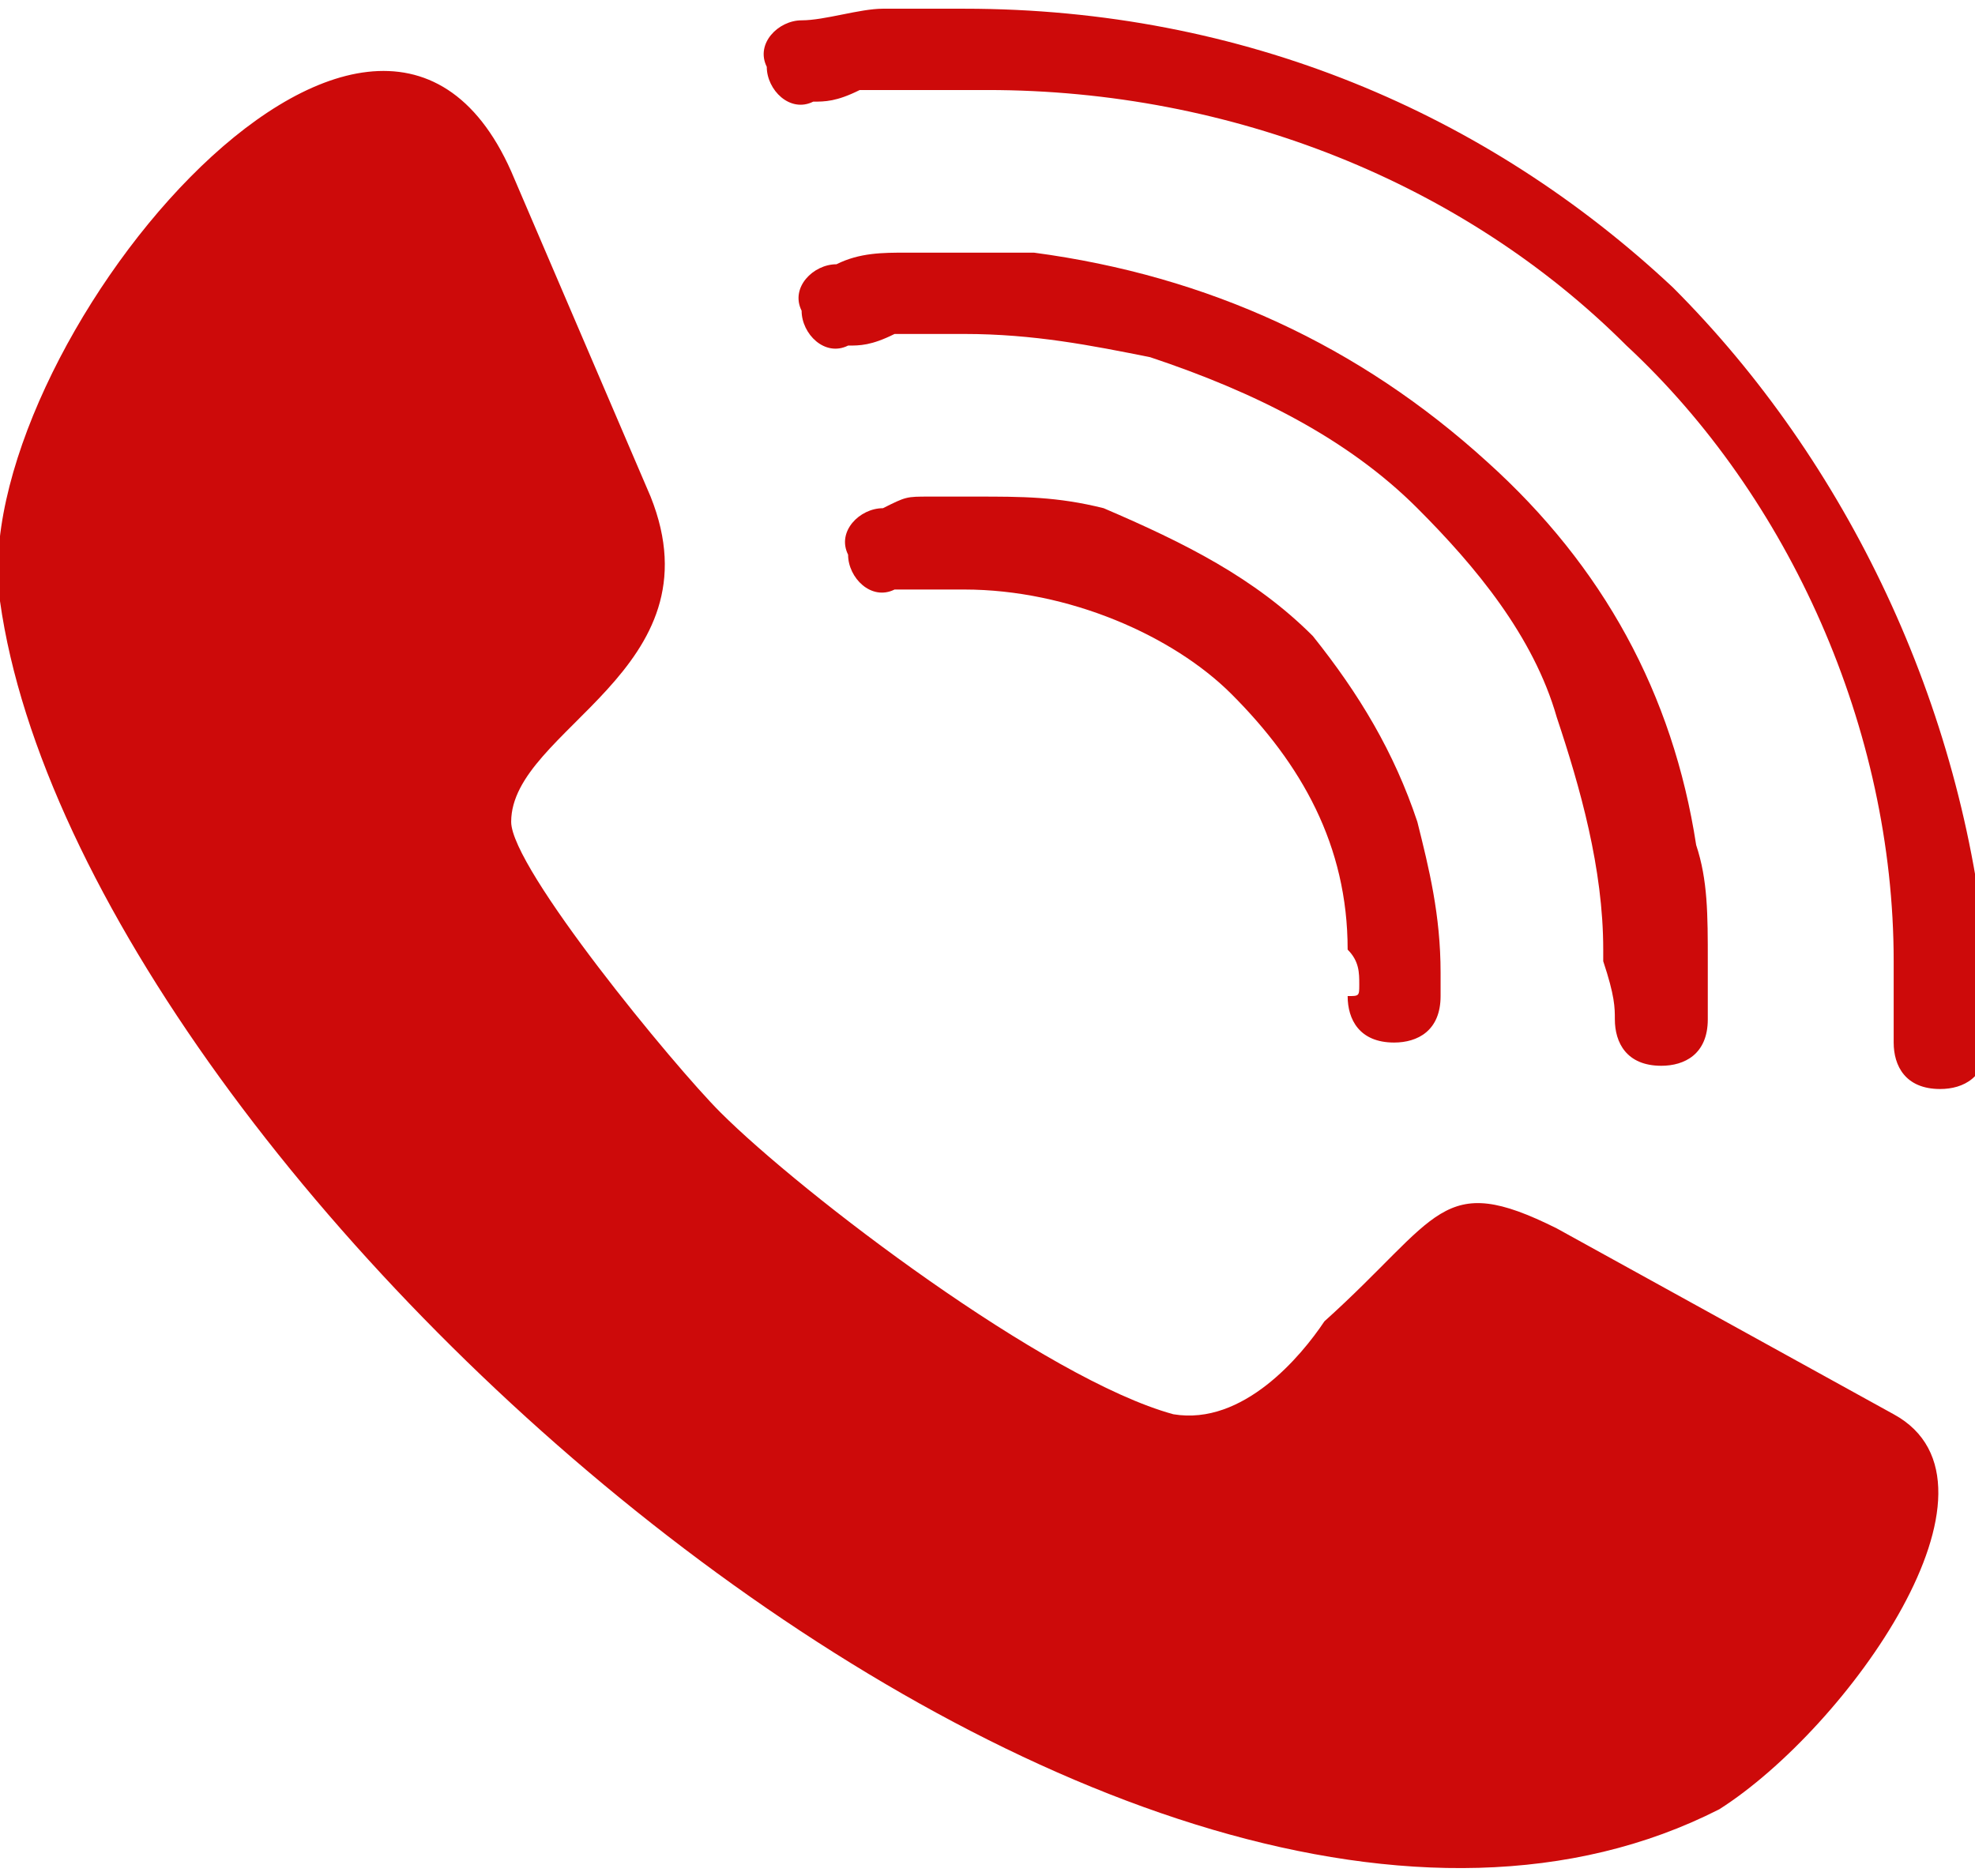 <svg xmlns="http://www.w3.org/2000/svg" viewBox="298.5 383.2 17 16" width="20" height="19"><g fill="#cd0a0a"><path d="M310.2 391.6c0 .1 0 .1-.1.1 0 .2.1.4.4.4.2 0 .4-.1.4-.4v-.2c0-.5-.1-.9-.2-1.3-.2-.6-.5-1.1-.9-1.6-.5-.5-1.1-.8-1.8-1.1-.4-.1-.7-.1-1.1-.1h-.4c-.2 0-.2 0-.4.1-.2 0-.4.2-.3.4 0 .2.2.4.4.3h.6c.9 0 1.8.4 2.3.9.6.6 1 1.3 1 2.2.1.1.1.2.1.3z"/><path d="M312.4 391.9c0 .2.1.4.4.4.2 0 .4-.1.4-.4v-.5c0-.4 0-.7-.1-1-.2-1.3-.8-2.4-1.8-3.3-1.1-1-2.4-1.6-3.9-1.8h-1.1c-.2 0-.4 0-.6.1-.2 0-.4.2-.3.4 0 .2.2.4.4.3.1 0 .2 0 .4-.1h.6c.6 0 1.1.1 1.6.2.9.3 1.7.7 2.3 1.3.5.5 1 1.1 1.2 1.8.2.6.4 1.3.4 2v.1c.1.3.1.4.1.5z"/><path d="M312.9 385.6c-1.6-1.5-3.7-2.4-6.1-2.4h-.7c-.2 0-.5.1-.7.1-.2 0-.4.2-.3.4 0 .2.2.4.4.3.1 0 .2 0 .4-.1h1.1c2.1 0 4.1.8 5.5 2.2 1.4 1.3 2.3 3.3 2.3 5.3v.7c0 .2.1.4.4.4.2 0 .4-.1.4-.4v-.7c-.2-2.2-1.2-4.3-2.7-5.8zm1.9 9.7l-2.9-1.6c-1-.5-1-.1-2 .8-.2.3-.7.9-1.3.8-1.1-.3-3.2-1.9-3.9-2.6-.4-.4-1.8-2.1-1.8-2.5 0-.8 1.8-1.3 1.2-2.8l-1.2-2.8c-1.2-2.7-4.7 1.6-4.4 3.7.7 5 9.7 13 14.8 10.4 1.1-.7 2.6-2.8 1.5-3.4z"/></g></svg>